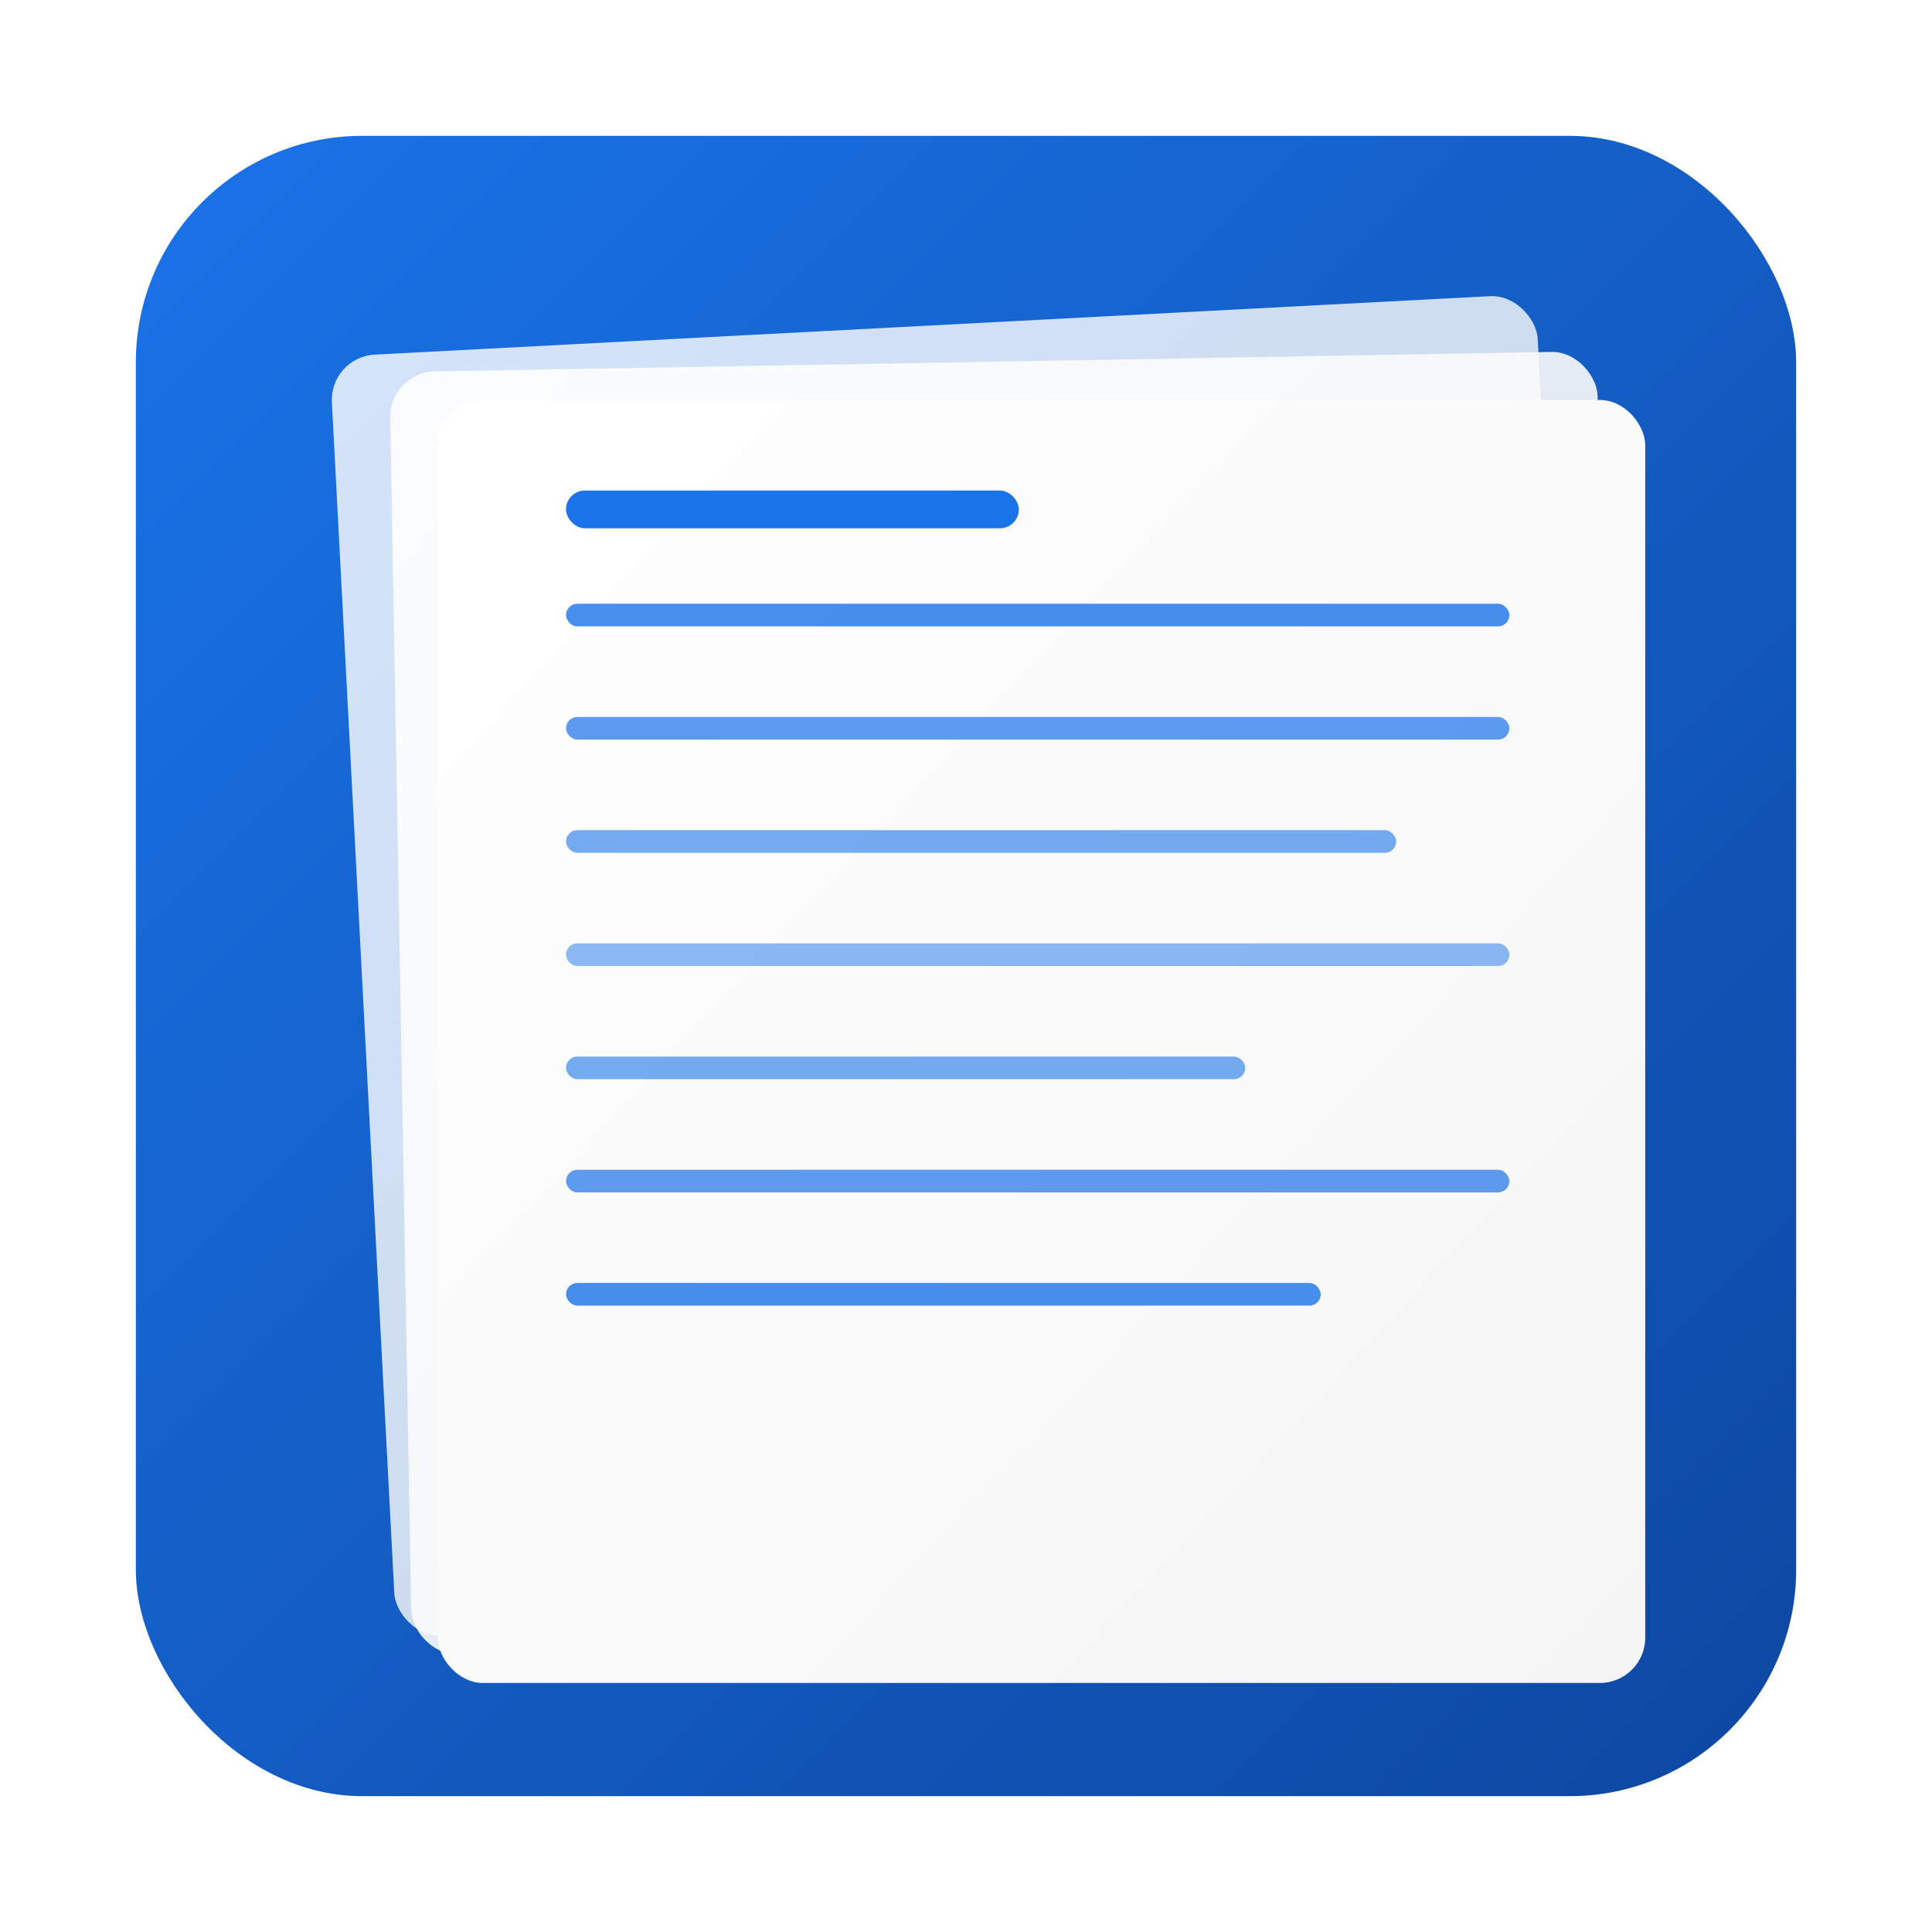 <?xml version="1.0" encoding="UTF-8"?>
<svg viewBox="0 0 512 512" xmlns="http://www.w3.org/2000/svg">
  <!-- Background with shadow effect -->
  <defs>
    <linearGradient id="backgroundGradient" x1="0%" y1="0%" x2="100%" y2="100%">
      <stop offset="0%" stop-color="#1a73e8" />
      <stop offset="100%" stop-color="#0d47a1" />
    </linearGradient>
    <filter id="shadow" x="-20%" y="-20%" width="140%" height="140%">
      <feDropShadow dx="0" dy="8" stdDeviation="15" flood-color="#000" flood-opacity="0.3" />
    </filter>
  </defs>
  
  <!-- Main background -->
  <rect x="36" y="36" width="440" height="440" rx="60" ry="60" fill="url(#backgroundGradient)" filter="url(#shadow)" />
  
  <!-- Paper effect with subtle gradient -->
  <defs>
    <linearGradient id="paperGradient" x1="0%" y1="0%" x2="100%" y2="100%">
      <stop offset="0%" stop-color="#ffffff" />
      <stop offset="100%" stop-color="#f5f5f5" />
    </linearGradient>
  </defs>
  
  <!-- Stacked notes -->
  <rect x="96" y="86" width="320" height="340" rx="12" ry="12" fill="url(#paperGradient)" transform="rotate(-3 256 256)" filter="url(#shadow)" opacity="0.9" />
  <rect x="106" y="96" width="320" height="340" rx="12" ry="12" fill="url(#paperGradient)" transform="rotate(-1 256 256)" filter="url(#shadow)" opacity="0.95" />
  
  <!-- Main note -->
  <rect x="116" y="106" width="320" height="340" rx="12" ry="12" fill="url(#paperGradient)" filter="url(#shadow)" />
  
  <!-- Note lines -->
  <rect x="150" y="160" width="250" height="6" rx="3" ry="3" fill="#1a73e8" opacity="0.8" />
  <rect x="150" y="190" width="250" height="6" rx="3" ry="3" fill="#1a73e8" opacity="0.7" />
  <rect x="150" y="220" width="220" height="6" rx="3" ry="3" fill="#1a73e8" opacity="0.6" />
  <rect x="150" y="250" width="250" height="6" rx="3" ry="3" fill="#1a73e8" opacity="0.5" />
  <rect x="150" y="280" width="180" height="6" rx="3" ry="3" fill="#1a73e8" opacity="0.6" />
  <rect x="150" y="310" width="250" height="6" rx="3" ry="3" fill="#1a73e8" opacity="0.7" />
  <rect x="150" y="340" width="200" height="6" rx="3" ry="3" fill="#1a73e8" opacity="0.8" />
  
  <!-- Note title -->
  <rect x="150" y="130" width="120" height="10" rx="5" ry="5" fill="#1a73e8" />
</svg>